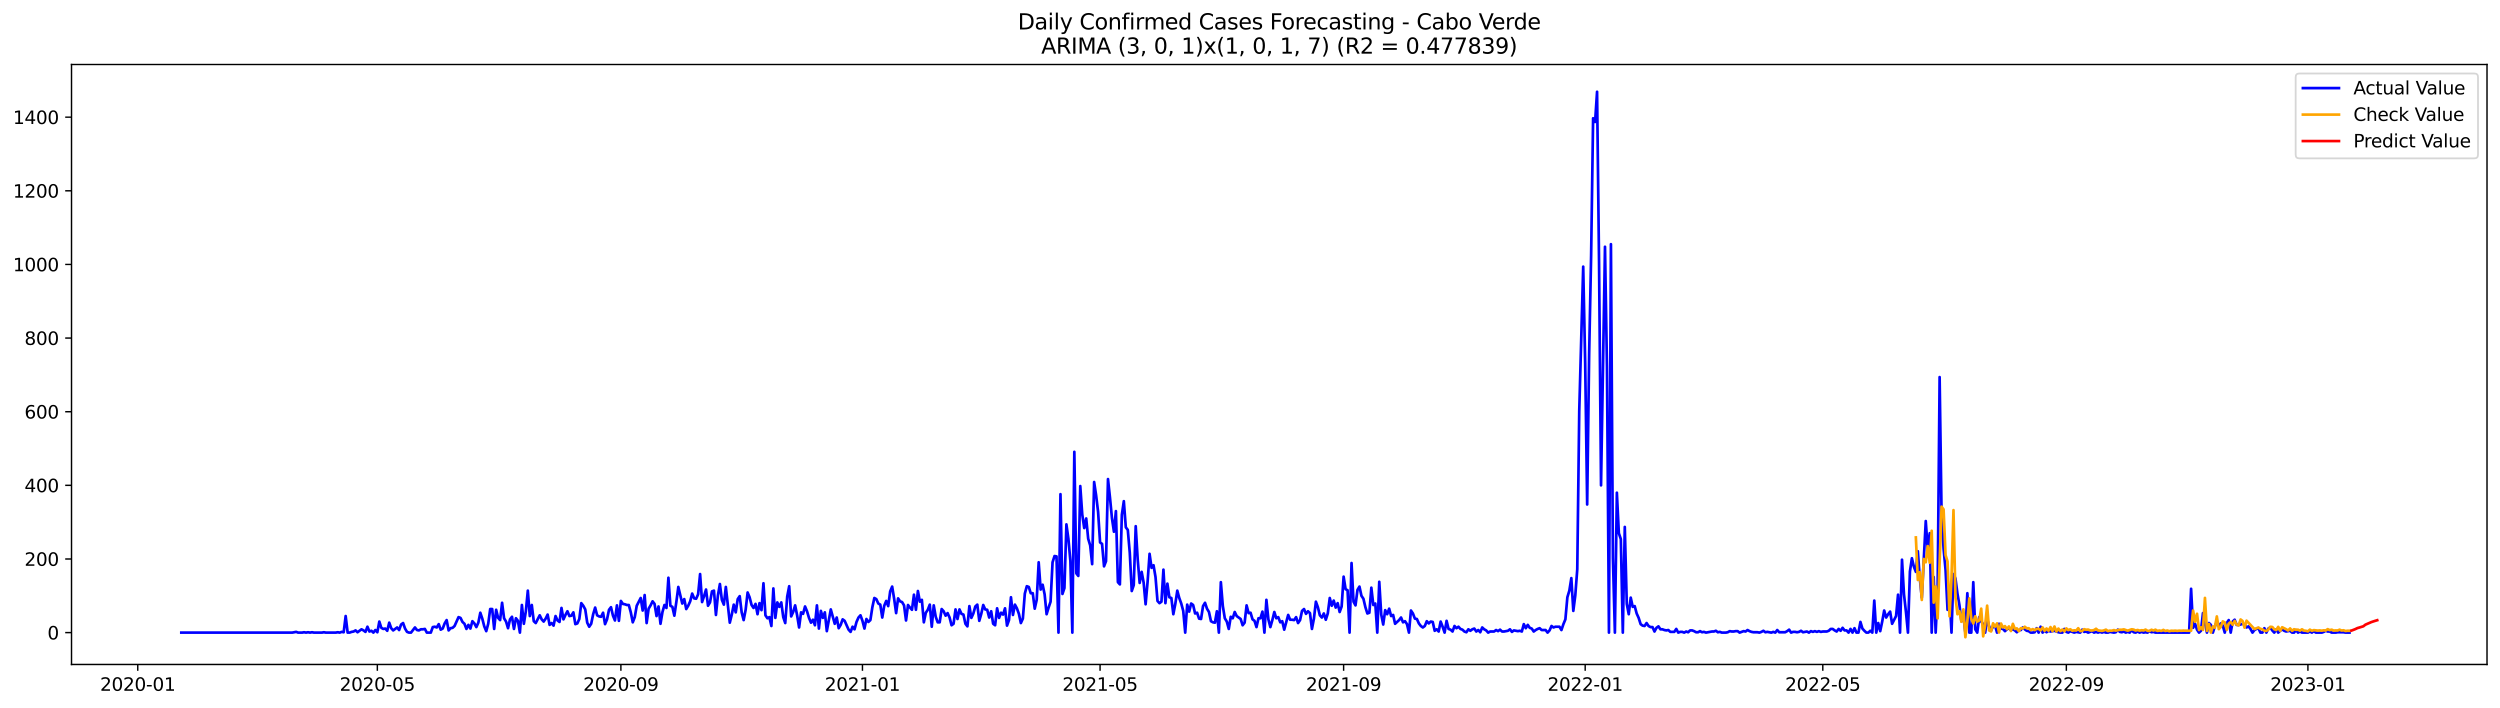 <?xml version="1.0" encoding="utf-8" standalone="no"?>
<!DOCTYPE svg PUBLIC "-//W3C//DTD SVG 1.1//EN"
  "http://www.w3.org/Graphics/SVG/1.1/DTD/svg11.dtd">
<svg xmlns:xlink="http://www.w3.org/1999/xlink" width="1386.05pt" height="392.274pt" viewBox="0 0 1386.05 392.274" xmlns="http://www.w3.org/2000/svg" version="1.1">
 <defs>
  <style type="text/css">*{stroke-linejoin: round; stroke-linecap: butt}</style>
 </defs>
 <g id="figure_1">
  <g id="patch_1">
   <path d="M 0 392.274 
L 1386.05 392.274 
L 1386.05 0 
L 0 0 
z
" style="fill: #ffffff"/>
  </g>
  <g id="axes_1">
   <g id="patch_2">
    <path d="M 39.65 368.396 
L 1378.85 368.396 
L 1378.85 35.755 
L 39.65 35.755 
z
" style="fill: #ffffff"/>
   </g>
   <g id="matplotlib.axis_1">
    <g id="xtick_1">
     <g id="line2d_1">
      <defs>
       <path id="m5d00a9d470" d="M 0 0 
L 0 3.5 
" style="stroke: #000000; stroke-width: 0.8"/>
      </defs>
      <g>
       <use xlink:href="#m5d00a9d470" x="76.371" y="368.396" style="stroke: #000000; stroke-width: 0.8"/>
      </g>
     </g>
     <g id="text_1">
      <!-- 2020-01 -->
      <g transform="translate(55.48 382.994)scale(0.1 -0.1)">
       <defs>
        <path id="DejaVuSans-32" d="M 1228 531 
L 3431 531 
L 3431 0 
L 469 0 
L 469 531 
Q 828 903 1448 1529 
Q 2069 2156 2228 2338 
Q 2531 2678 2651 2914 
Q 2772 3150 2772 3378 
Q 2772 3750 2511 3984 
Q 2250 4219 1831 4219 
Q 1534 4219 1204 4116 
Q 875 4013 500 3803 
L 500 4441 
Q 881 4594 1212 4672 
Q 1544 4750 1819 4750 
Q 2544 4750 2975 4387 
Q 3406 4025 3406 3419 
Q 3406 3131 3298 2873 
Q 3191 2616 2906 2266 
Q 2828 2175 2409 1742 
Q 1991 1309 1228 531 
z
" transform="scale(0.016)"/>
        <path id="DejaVuSans-30" d="M 2034 4250 
Q 1547 4250 1301 3770 
Q 1056 3291 1056 2328 
Q 1056 1369 1301 889 
Q 1547 409 2034 409 
Q 2525 409 2770 889 
Q 3016 1369 3016 2328 
Q 3016 3291 2770 3770 
Q 2525 4250 2034 4250 
z
M 2034 4750 
Q 2819 4750 3233 4129 
Q 3647 3509 3647 2328 
Q 3647 1150 3233 529 
Q 2819 -91 2034 -91 
Q 1250 -91 836 529 
Q 422 1150 422 2328 
Q 422 3509 836 4129 
Q 1250 4750 2034 4750 
z
" transform="scale(0.016)"/>
        <path id="DejaVuSans-2d" d="M 313 2009 
L 1997 2009 
L 1997 1497 
L 313 1497 
L 313 2009 
z
" transform="scale(0.016)"/>
        <path id="DejaVuSans-31" d="M 794 531 
L 1825 531 
L 1825 4091 
L 703 3866 
L 703 4441 
L 1819 4666 
L 2450 4666 
L 2450 531 
L 3481 531 
L 3481 0 
L 794 0 
L 794 531 
z
" transform="scale(0.016)"/>
       </defs>
       <use xlink:href="#DejaVuSans-32"/>
       <use xlink:href="#DejaVuSans-30" x="63.623"/>
       <use xlink:href="#DejaVuSans-32" x="127.246"/>
       <use xlink:href="#DejaVuSans-30" x="190.869"/>
       <use xlink:href="#DejaVuSans-2d" x="254.492"/>
       <use xlink:href="#DejaVuSans-30" x="290.576"/>
       <use xlink:href="#DejaVuSans-31" x="354.199"/>
      </g>
     </g>
    </g>
    <g id="xtick_2">
     <g id="line2d_2">
      <g>
       <use xlink:href="#m5d00a9d470" x="209.204" y="368.396" style="stroke: #000000; stroke-width: 0.8"/>
      </g>
     </g>
     <g id="text_2">
      <!-- 2020-05 -->
      <g transform="translate(188.313 382.994)scale(0.1 -0.1)">
       <defs>
        <path id="DejaVuSans-35" d="M 691 4666 
L 3169 4666 
L 3169 4134 
L 1269 4134 
L 1269 2991 
Q 1406 3038 1543 3061 
Q 1681 3084 1819 3084 
Q 2600 3084 3056 2656 
Q 3513 2228 3513 1497 
Q 3513 744 3044 326 
Q 2575 -91 1722 -91 
Q 1428 -91 1123 -41 
Q 819 9 494 109 
L 494 744 
Q 775 591 1075 516 
Q 1375 441 1709 441 
Q 2250 441 2565 725 
Q 2881 1009 2881 1497 
Q 2881 1984 2565 2268 
Q 2250 2553 1709 2553 
Q 1456 2553 1204 2497 
Q 953 2441 691 2322 
L 691 4666 
z
" transform="scale(0.016)"/>
       </defs>
       <use xlink:href="#DejaVuSans-32"/>
       <use xlink:href="#DejaVuSans-30" x="63.623"/>
       <use xlink:href="#DejaVuSans-32" x="127.246"/>
       <use xlink:href="#DejaVuSans-30" x="190.869"/>
       <use xlink:href="#DejaVuSans-2d" x="254.492"/>
       <use xlink:href="#DejaVuSans-30" x="290.576"/>
       <use xlink:href="#DejaVuSans-35" x="354.199"/>
      </g>
     </g>
    </g>
    <g id="xtick_3">
     <g id="line2d_3">
      <g>
       <use xlink:href="#m5d00a9d470" x="344.233" y="368.396" style="stroke: #000000; stroke-width: 0.8"/>
      </g>
     </g>
     <g id="text_3">
      <!-- 2020-09 -->
      <g transform="translate(323.342 382.994)scale(0.1 -0.1)">
       <defs>
        <path id="DejaVuSans-39" d="M 703 97 
L 703 672 
Q 941 559 1184 500 
Q 1428 441 1663 441 
Q 2288 441 2617 861 
Q 2947 1281 2994 2138 
Q 2813 1869 2534 1725 
Q 2256 1581 1919 1581 
Q 1219 1581 811 2004 
Q 403 2428 403 3163 
Q 403 3881 828 4315 
Q 1253 4750 1959 4750 
Q 2769 4750 3195 4129 
Q 3622 3509 3622 2328 
Q 3622 1225 3098 567 
Q 2575 -91 1691 -91 
Q 1453 -91 1209 -44 
Q 966 3 703 97 
z
M 1959 2075 
Q 2384 2075 2632 2365 
Q 2881 2656 2881 3163 
Q 2881 3666 2632 3958 
Q 2384 4250 1959 4250 
Q 1534 4250 1286 3958 
Q 1038 3666 1038 3163 
Q 1038 2656 1286 2365 
Q 1534 2075 1959 2075 
z
" transform="scale(0.016)"/>
       </defs>
       <use xlink:href="#DejaVuSans-32"/>
       <use xlink:href="#DejaVuSans-30" x="63.623"/>
       <use xlink:href="#DejaVuSans-32" x="127.246"/>
       <use xlink:href="#DejaVuSans-30" x="190.869"/>
       <use xlink:href="#DejaVuSans-2d" x="254.492"/>
       <use xlink:href="#DejaVuSans-30" x="290.576"/>
       <use xlink:href="#DejaVuSans-39" x="354.199"/>
      </g>
     </g>
    </g>
    <g id="xtick_4">
     <g id="line2d_4">
      <g>
       <use xlink:href="#m5d00a9d470" x="478.164" y="368.396" style="stroke: #000000; stroke-width: 0.8"/>
      </g>
     </g>
     <g id="text_4">
      <!-- 2021-01 -->
      <g transform="translate(457.273 382.994)scale(0.1 -0.1)">
       <use xlink:href="#DejaVuSans-32"/>
       <use xlink:href="#DejaVuSans-30" x="63.623"/>
       <use xlink:href="#DejaVuSans-32" x="127.246"/>
       <use xlink:href="#DejaVuSans-31" x="190.869"/>
       <use xlink:href="#DejaVuSans-2d" x="254.492"/>
       <use xlink:href="#DejaVuSans-30" x="290.576"/>
       <use xlink:href="#DejaVuSans-31" x="354.199"/>
      </g>
     </g>
    </g>
    <g id="xtick_5">
     <g id="line2d_5">
      <g>
       <use xlink:href="#m5d00a9d470" x="609.9" y="368.396" style="stroke: #000000; stroke-width: 0.8"/>
      </g>
     </g>
     <g id="text_5">
      <!-- 2021-05 -->
      <g transform="translate(589.008 382.994)scale(0.1 -0.1)">
       <use xlink:href="#DejaVuSans-32"/>
       <use xlink:href="#DejaVuSans-30" x="63.623"/>
       <use xlink:href="#DejaVuSans-32" x="127.246"/>
       <use xlink:href="#DejaVuSans-31" x="190.869"/>
       <use xlink:href="#DejaVuSans-2d" x="254.492"/>
       <use xlink:href="#DejaVuSans-30" x="290.576"/>
       <use xlink:href="#DejaVuSans-35" x="354.199"/>
      </g>
     </g>
    </g>
    <g id="xtick_6">
     <g id="line2d_6">
      <g>
       <use xlink:href="#m5d00a9d470" x="744.928" y="368.396" style="stroke: #000000; stroke-width: 0.8"/>
      </g>
     </g>
     <g id="text_6">
      <!-- 2021-09 -->
      <g transform="translate(724.037 382.994)scale(0.1 -0.1)">
       <use xlink:href="#DejaVuSans-32"/>
       <use xlink:href="#DejaVuSans-30" x="63.623"/>
       <use xlink:href="#DejaVuSans-32" x="127.246"/>
       <use xlink:href="#DejaVuSans-31" x="190.869"/>
       <use xlink:href="#DejaVuSans-2d" x="254.492"/>
       <use xlink:href="#DejaVuSans-30" x="290.576"/>
       <use xlink:href="#DejaVuSans-39" x="354.199"/>
      </g>
     </g>
    </g>
    <g id="xtick_7">
     <g id="line2d_7">
      <g>
       <use xlink:href="#m5d00a9d470" x="878.859" y="368.396" style="stroke: #000000; stroke-width: 0.8"/>
      </g>
     </g>
     <g id="text_7">
      <!-- 2022-01 -->
      <g transform="translate(857.968 382.994)scale(0.1 -0.1)">
       <use xlink:href="#DejaVuSans-32"/>
       <use xlink:href="#DejaVuSans-30" x="63.623"/>
       <use xlink:href="#DejaVuSans-32" x="127.246"/>
       <use xlink:href="#DejaVuSans-32" x="190.869"/>
       <use xlink:href="#DejaVuSans-2d" x="254.492"/>
       <use xlink:href="#DejaVuSans-30" x="290.576"/>
       <use xlink:href="#DejaVuSans-31" x="354.199"/>
      </g>
     </g>
    </g>
    <g id="xtick_8">
     <g id="line2d_8">
      <g>
       <use xlink:href="#m5d00a9d470" x="1010.595" y="368.396" style="stroke: #000000; stroke-width: 0.8"/>
      </g>
     </g>
     <g id="text_8">
      <!-- 2022-05 -->
      <g transform="translate(989.703 382.994)scale(0.1 -0.1)">
       <use xlink:href="#DejaVuSans-32"/>
       <use xlink:href="#DejaVuSans-30" x="63.623"/>
       <use xlink:href="#DejaVuSans-32" x="127.246"/>
       <use xlink:href="#DejaVuSans-32" x="190.869"/>
       <use xlink:href="#DejaVuSans-2d" x="254.492"/>
       <use xlink:href="#DejaVuSans-30" x="290.576"/>
       <use xlink:href="#DejaVuSans-35" x="354.199"/>
      </g>
     </g>
    </g>
    <g id="xtick_9">
     <g id="line2d_9">
      <g>
       <use xlink:href="#m5d00a9d470" x="1145.623" y="368.396" style="stroke: #000000; stroke-width: 0.8"/>
      </g>
     </g>
     <g id="text_9">
      <!-- 2022-09 -->
      <g transform="translate(1124.732 382.994)scale(0.1 -0.1)">
       <use xlink:href="#DejaVuSans-32"/>
       <use xlink:href="#DejaVuSans-30" x="63.623"/>
       <use xlink:href="#DejaVuSans-32" x="127.246"/>
       <use xlink:href="#DejaVuSans-32" x="190.869"/>
       <use xlink:href="#DejaVuSans-2d" x="254.492"/>
       <use xlink:href="#DejaVuSans-30" x="290.576"/>
       <use xlink:href="#DejaVuSans-39" x="354.199"/>
      </g>
     </g>
    </g>
    <g id="xtick_10">
     <g id="line2d_10">
      <g>
       <use xlink:href="#m5d00a9d470" x="1279.554" y="368.396" style="stroke: #000000; stroke-width: 0.8"/>
      </g>
     </g>
     <g id="text_10">
      <!-- 2023-01 -->
      <g transform="translate(1258.663 382.994)scale(0.1 -0.1)">
       <defs>
        <path id="DejaVuSans-33" d="M 2597 2516 
Q 3050 2419 3304 2112 
Q 3559 1806 3559 1356 
Q 3559 666 3084 287 
Q 2609 -91 1734 -91 
Q 1441 -91 1130 -33 
Q 819 25 488 141 
L 488 750 
Q 750 597 1062 519 
Q 1375 441 1716 441 
Q 2309 441 2620 675 
Q 2931 909 2931 1356 
Q 2931 1769 2642 2001 
Q 2353 2234 1838 2234 
L 1294 2234 
L 1294 2753 
L 1863 2753 
Q 2328 2753 2575 2939 
Q 2822 3125 2822 3475 
Q 2822 3834 2567 4026 
Q 2313 4219 1838 4219 
Q 1578 4219 1281 4162 
Q 984 4106 628 3988 
L 628 4550 
Q 988 4650 1302 4700 
Q 1616 4750 1894 4750 
Q 2613 4750 3031 4423 
Q 3450 4097 3450 3541 
Q 3450 3153 3228 2886 
Q 3006 2619 2597 2516 
z
" transform="scale(0.016)"/>
       </defs>
       <use xlink:href="#DejaVuSans-32"/>
       <use xlink:href="#DejaVuSans-30" x="63.623"/>
       <use xlink:href="#DejaVuSans-32" x="127.246"/>
       <use xlink:href="#DejaVuSans-33" x="190.869"/>
       <use xlink:href="#DejaVuSans-2d" x="254.492"/>
       <use xlink:href="#DejaVuSans-30" x="290.576"/>
       <use xlink:href="#DejaVuSans-31" x="354.199"/>
      </g>
     </g>
    </g>
   </g>
   <g id="matplotlib.axis_2">
    <g id="ytick_1">
     <g id="line2d_11">
      <defs>
       <path id="mb56a3eef57" d="M 0 0 
L -3.5 0 
" style="stroke: #000000; stroke-width: 0.8"/>
      </defs>
      <g>
       <use xlink:href="#mb56a3eef57" x="39.65" y="350.734" style="stroke: #000000; stroke-width: 0.8"/>
      </g>
     </g>
     <g id="text_11">
      <!-- 0 -->
      <g transform="translate(26.288 354.534)scale(0.1 -0.1)">
       <use xlink:href="#DejaVuSans-30"/>
      </g>
     </g>
    </g>
    <g id="ytick_2">
     <g id="line2d_12">
      <g>
       <use xlink:href="#mb56a3eef57" x="39.65" y="309.909" style="stroke: #000000; stroke-width: 0.8"/>
      </g>
     </g>
     <g id="text_12">
      <!-- 200 -->
      <g transform="translate(13.562 313.709)scale(0.1 -0.1)">
       <use xlink:href="#DejaVuSans-32"/>
       <use xlink:href="#DejaVuSans-30" x="63.623"/>
       <use xlink:href="#DejaVuSans-30" x="127.246"/>
      </g>
     </g>
    </g>
    <g id="ytick_3">
     <g id="line2d_13">
      <g>
       <use xlink:href="#mb56a3eef57" x="39.65" y="269.085" style="stroke: #000000; stroke-width: 0.8"/>
      </g>
     </g>
     <g id="text_13">
      <!-- 400 -->
      <g transform="translate(13.562 272.884)scale(0.1 -0.1)">
       <defs>
        <path id="DejaVuSans-34" d="M 2419 4116 
L 825 1625 
L 2419 1625 
L 2419 4116 
z
M 2253 4666 
L 3047 4666 
L 3047 1625 
L 3713 1625 
L 3713 1100 
L 3047 1100 
L 3047 0 
L 2419 0 
L 2419 1100 
L 313 1100 
L 313 1709 
L 2253 4666 
z
" transform="scale(0.016)"/>
       </defs>
       <use xlink:href="#DejaVuSans-34"/>
       <use xlink:href="#DejaVuSans-30" x="63.623"/>
       <use xlink:href="#DejaVuSans-30" x="127.246"/>
      </g>
     </g>
    </g>
    <g id="ytick_4">
     <g id="line2d_14">
      <g>
       <use xlink:href="#mb56a3eef57" x="39.65" y="228.26" style="stroke: #000000; stroke-width: 0.8"/>
      </g>
     </g>
     <g id="text_14">
      <!-- 600 -->
      <g transform="translate(13.562 232.059)scale(0.1 -0.1)">
       <defs>
        <path id="DejaVuSans-36" d="M 2113 2584 
Q 1688 2584 1439 2293 
Q 1191 2003 1191 1497 
Q 1191 994 1439 701 
Q 1688 409 2113 409 
Q 2538 409 2786 701 
Q 3034 994 3034 1497 
Q 3034 2003 2786 2293 
Q 2538 2584 2113 2584 
z
M 3366 4563 
L 3366 3988 
Q 3128 4100 2886 4159 
Q 2644 4219 2406 4219 
Q 1781 4219 1451 3797 
Q 1122 3375 1075 2522 
Q 1259 2794 1537 2939 
Q 1816 3084 2150 3084 
Q 2853 3084 3261 2657 
Q 3669 2231 3669 1497 
Q 3669 778 3244 343 
Q 2819 -91 2113 -91 
Q 1303 -91 875 529 
Q 447 1150 447 2328 
Q 447 3434 972 4092 
Q 1497 4750 2381 4750 
Q 2619 4750 2861 4703 
Q 3103 4656 3366 4563 
z
" transform="scale(0.016)"/>
       </defs>
       <use xlink:href="#DejaVuSans-36"/>
       <use xlink:href="#DejaVuSans-30" x="63.623"/>
       <use xlink:href="#DejaVuSans-30" x="127.246"/>
      </g>
     </g>
    </g>
    <g id="ytick_5">
     <g id="line2d_15">
      <g>
       <use xlink:href="#mb56a3eef57" x="39.65" y="187.435" style="stroke: #000000; stroke-width: 0.8"/>
      </g>
     </g>
     <g id="text_15">
      <!-- 800 -->
      <g transform="translate(13.562 191.234)scale(0.1 -0.1)">
       <defs>
        <path id="DejaVuSans-38" d="M 2034 2216 
Q 1584 2216 1326 1975 
Q 1069 1734 1069 1313 
Q 1069 891 1326 650 
Q 1584 409 2034 409 
Q 2484 409 2743 651 
Q 3003 894 3003 1313 
Q 3003 1734 2745 1975 
Q 2488 2216 2034 2216 
z
M 1403 2484 
Q 997 2584 770 2862 
Q 544 3141 544 3541 
Q 544 4100 942 4425 
Q 1341 4750 2034 4750 
Q 2731 4750 3128 4425 
Q 3525 4100 3525 3541 
Q 3525 3141 3298 2862 
Q 3072 2584 2669 2484 
Q 3125 2378 3379 2068 
Q 3634 1759 3634 1313 
Q 3634 634 3220 271 
Q 2806 -91 2034 -91 
Q 1263 -91 848 271 
Q 434 634 434 1313 
Q 434 1759 690 2068 
Q 947 2378 1403 2484 
z
M 1172 3481 
Q 1172 3119 1398 2916 
Q 1625 2713 2034 2713 
Q 2441 2713 2670 2916 
Q 2900 3119 2900 3481 
Q 2900 3844 2670 4047 
Q 2441 4250 2034 4250 
Q 1625 4250 1398 4047 
Q 1172 3844 1172 3481 
z
" transform="scale(0.016)"/>
       </defs>
       <use xlink:href="#DejaVuSans-38"/>
       <use xlink:href="#DejaVuSans-30" x="63.623"/>
       <use xlink:href="#DejaVuSans-30" x="127.246"/>
      </g>
     </g>
    </g>
    <g id="ytick_6">
     <g id="line2d_16">
      <g>
       <use xlink:href="#mb56a3eef57" x="39.65" y="146.61" style="stroke: #000000; stroke-width: 0.8"/>
      </g>
     </g>
     <g id="text_16">
      <!-- 1000 -->
      <g transform="translate(7.2 150.409)scale(0.1 -0.1)">
       <use xlink:href="#DejaVuSans-31"/>
       <use xlink:href="#DejaVuSans-30" x="63.623"/>
       <use xlink:href="#DejaVuSans-30" x="127.246"/>
       <use xlink:href="#DejaVuSans-30" x="190.869"/>
      </g>
     </g>
    </g>
    <g id="ytick_7">
     <g id="line2d_17">
      <g>
       <use xlink:href="#mb56a3eef57" x="39.65" y="105.785" style="stroke: #000000; stroke-width: 0.8"/>
      </g>
     </g>
     <g id="text_17">
      <!-- 1200 -->
      <g transform="translate(7.2 109.584)scale(0.1 -0.1)">
       <use xlink:href="#DejaVuSans-31"/>
       <use xlink:href="#DejaVuSans-32" x="63.623"/>
       <use xlink:href="#DejaVuSans-30" x="127.246"/>
       <use xlink:href="#DejaVuSans-30" x="190.869"/>
      </g>
     </g>
    </g>
    <g id="ytick_8">
     <g id="line2d_18">
      <g>
       <use xlink:href="#mb56a3eef57" x="39.65" y="64.96" style="stroke: #000000; stroke-width: 0.8"/>
      </g>
     </g>
     <g id="text_18">
      <!-- 1400 -->
      <g transform="translate(7.2 68.759)scale(0.1 -0.1)">
       <use xlink:href="#DejaVuSans-31"/>
       <use xlink:href="#DejaVuSans-34" x="63.623"/>
       <use xlink:href="#DejaVuSans-30" x="127.246"/>
       <use xlink:href="#DejaVuSans-30" x="190.869"/>
      </g>
     </g>
    </g>
   </g>
   <g id="line2d_19">
    <path d="M 100.523 350.734 
L 161.999 350.734 
L 164.195 350.326 
L 165.293 350.734 
L 167.488 350.734 
L 168.586 350.53 
L 169.684 350.734 
L 170.782 350.53 
L 171.879 350.734 
L 172.977 350.53 
L 174.075 350.734 
L 178.466 350.734 
L 179.564 350.53 
L 180.662 350.734 
L 186.151 350.734 
L 187.249 350.53 
L 188.346 350.734 
L 189.444 350.326 
L 190.542 350.53 
L 191.64 341.549 
L 192.737 350.734 
L 193.835 350.734 
L 194.933 350.326 
L 196.031 350.122 
L 197.129 349.51 
L 198.226 350.53 
L 200.422 348.897 
L 201.52 349.51 
L 202.618 350.326 
L 203.715 347.468 
L 204.813 350.122 
L 205.911 349.714 
L 207.009 350.734 
L 208.107 349.305 
L 209.204 350.53 
L 210.302 344.611 
L 211.4 348.081 
L 212.498 348.693 
L 213.596 348.489 
L 214.693 349.714 
L 215.791 345.223 
L 216.889 348.285 
L 217.987 349.51 
L 220.182 347.877 
L 221.28 349.305 
L 222.378 346.244 
L 223.476 345.427 
L 224.574 348.489 
L 225.671 350.326 
L 226.769 350.734 
L 227.867 350.734 
L 230.063 347.877 
L 231.16 349.305 
L 232.258 349.51 
L 233.356 348.897 
L 234.454 348.897 
L 235.552 348.693 
L 236.649 350.734 
L 238.845 350.734 
L 239.943 347.672 
L 241.04 347.468 
L 242.138 347.877 
L 243.236 346.039 
L 244.334 349.101 
L 245.432 348.489 
L 246.529 345.631 
L 247.627 343.794 
L 248.725 349.51 
L 249.823 348.285 
L 250.921 348.081 
L 252.018 347.06 
L 254.214 342.161 
L 255.312 342.569 
L 256.41 344.815 
L 257.507 345.835 
L 258.605 348.693 
L 259.703 346.448 
L 260.801 348.489 
L 261.899 344.406 
L 262.996 345.631 
L 264.094 347.672 
L 265.192 345.223 
L 266.29 339.712 
L 267.388 342.978 
L 268.485 347.264 
L 269.583 349.918 
L 270.681 345.835 
L 271.779 337.67 
L 272.877 337.67 
L 273.974 348.693 
L 275.072 338.079 
L 276.17 342.569 
L 277.268 343.794 
L 278.366 334.2 
L 279.463 342.773 
L 280.561 344.611 
L 281.659 348.285 
L 282.757 343.386 
L 283.854 341.957 
L 284.952 348.693 
L 286.05 342.773 
L 287.148 344.202 
L 288.246 350.734 
L 289.343 335.425 
L 290.441 345.835 
L 291.539 338.895 
L 292.637 327.464 
L 293.735 341.549 
L 294.832 335.425 
L 295.93 344.406 
L 297.028 345.427 
L 299.224 341.14 
L 300.321 343.386 
L 301.419 344.611 
L 302.517 342.978 
L 303.615 340.732 
L 304.713 346.448 
L 305.81 345.427 
L 306.908 346.856 
L 308.006 341.549 
L 309.104 343.998 
L 310.202 344.815 
L 311.299 337.058 
L 312.397 343.386 
L 313.495 340.936 
L 314.593 338.895 
L 315.691 341.549 
L 316.788 341.345 
L 317.886 339.507 
L 318.984 346.039 
L 320.082 345.631 
L 321.18 343.182 
L 322.277 334.404 
L 323.375 335.833 
L 324.473 337.874 
L 325.571 345.223 
L 326.668 347.468 
L 327.766 345.835 
L 328.864 340.528 
L 329.962 336.854 
L 331.06 341.14 
L 332.157 341.753 
L 333.255 341.957 
L 334.353 339.712 
L 335.451 346.039 
L 336.549 343.386 
L 337.646 338.079 
L 338.744 336.65 
L 339.842 341.345 
L 340.94 343.998 
L 342.038 335.629 
L 343.135 344.202 
L 344.233 333.18 
L 345.331 334.813 
L 346.429 335.017 
L 347.527 335.425 
L 348.624 335.425 
L 349.722 339.507 
L 350.82 345.019 
L 351.918 342.161 
L 353.016 335.833 
L 355.211 331.547 
L 356.309 338.487 
L 357.407 329.914 
L 358.505 345.427 
L 359.602 337.466 
L 360.7 335.629 
L 361.798 333.384 
L 362.896 334.813 
L 363.994 341.549 
L 365.091 336.241 
L 366.189 345.835 
L 367.287 339.303 
L 368.385 335.425 
L 369.482 337.058 
L 370.58 320.32 
L 371.678 335.833 
L 372.776 336.446 
L 373.874 341.345 
L 374.971 333.792 
L 376.069 325.423 
L 378.265 334.609 
L 379.363 332.159 
L 380.46 337.67 
L 381.558 335.833 
L 382.656 333.384 
L 383.754 329.097 
L 384.852 331.751 
L 385.949 331.955 
L 387.047 329.505 
L 388.145 318.279 
L 389.243 333.792 
L 390.341 330.526 
L 391.438 326.852 
L 392.536 335.833 
L 393.634 333.996 
L 394.732 327.872 
L 395.83 327.464 
L 396.927 340.936 
L 398.025 330.118 
L 399.123 323.79 
L 400.221 332.567 
L 401.319 335.221 
L 402.416 325.423 
L 404.612 345.223 
L 405.71 340.732 
L 406.808 335.221 
L 407.905 339.507 
L 409.003 332.159 
L 410.101 330.526 
L 411.199 339.507 
L 412.296 343.794 
L 413.394 338.079 
L 414.492 328.485 
L 415.59 331.138 
L 416.688 335.425 
L 417.785 337.058 
L 418.883 334.813 
L 419.981 340.528 
L 421.079 334.404 
L 422.177 338.283 
L 423.274 323.382 
L 424.372 341.14 
L 425.47 342.773 
L 426.568 342.161 
L 427.666 347.06 
L 428.763 326.239 
L 429.861 342.569 
L 430.959 333.996 
L 432.057 336.446 
L 433.155 333.996 
L 434.252 342.161 
L 435.35 345.427 
L 436.448 330.73 
L 437.546 325.015 
L 438.644 341.753 
L 439.741 339.303 
L 440.839 335.629 
L 441.937 341.14 
L 443.035 347.877 
L 444.133 339.507 
L 445.23 340.324 
L 446.328 336.241 
L 447.426 338.895 
L 448.524 342.569 
L 449.622 345.223 
L 450.719 343.59 
L 451.817 346.652 
L 452.915 335.629 
L 454.013 348.489 
L 455.11 338.691 
L 456.208 342.569 
L 457.306 339.507 
L 458.404 349.918 
L 460.599 337.874 
L 462.795 345.835 
L 463.893 342.365 
L 464.991 348.285 
L 466.088 346.448 
L 467.186 343.386 
L 468.284 344.202 
L 470.48 349.101 
L 471.577 350.326 
L 472.675 347.468 
L 473.773 348.897 
L 474.871 344.815 
L 475.969 342.365 
L 477.066 341.14 
L 478.164 344.202 
L 479.262 348.489 
L 480.36 343.182 
L 481.458 344.815 
L 482.555 343.794 
L 483.653 336.65 
L 484.751 331.547 
L 485.849 332.159 
L 486.947 334.609 
L 488.044 335.221 
L 489.142 342.365 
L 490.24 335.833 
L 491.338 333.18 
L 492.436 336.037 
L 493.533 327.872 
L 494.631 325.219 
L 495.729 331.955 
L 496.827 339.916 
L 497.924 331.751 
L 499.022 333.384 
L 500.12 333.792 
L 501.218 335.629 
L 502.316 343.998 
L 503.413 335.425 
L 504.511 336.854 
L 505.609 338.079 
L 506.707 329.71 
L 507.805 338.079 
L 508.902 327.668 
L 510 333.588 
L 511.098 332.567 
L 512.196 345.019 
L 513.294 339.712 
L 514.391 338.079 
L 515.489 335.221 
L 516.587 347.468 
L 517.685 335.629 
L 518.783 341.957 
L 519.88 345.019 
L 520.978 345.019 
L 522.076 337.67 
L 523.174 338.895 
L 524.272 341.345 
L 525.369 339.916 
L 526.467 342.365 
L 527.565 346.652 
L 528.663 345.835 
L 529.761 337.874 
L 530.858 343.182 
L 531.956 337.874 
L 533.054 340.324 
L 534.152 340.732 
L 535.25 345.835 
L 536.347 347.264 
L 537.445 336.037 
L 538.543 342.569 
L 539.641 340.12 
L 540.738 336.241 
L 541.836 335.221 
L 542.934 344.202 
L 544.032 340.324 
L 545.13 335.425 
L 546.227 337.874 
L 547.325 338.079 
L 548.423 342.365 
L 549.521 338.895 
L 550.619 345.835 
L 551.716 346.652 
L 552.814 337.262 
L 553.912 342.569 
L 555.01 339.712 
L 556.108 340.732 
L 557.205 337.262 
L 558.303 346.856 
L 559.401 343.794 
L 560.499 331.138 
L 561.597 340.936 
L 562.694 335.221 
L 563.792 337.262 
L 564.89 340.324 
L 565.988 345.427 
L 567.086 342.978 
L 568.183 329.097 
L 569.281 325.015 
L 570.379 325.423 
L 571.477 328.893 
L 572.575 328.893 
L 573.672 337.466 
L 574.77 332.567 
L 575.868 311.747 
L 576.966 326.852 
L 578.064 324.198 
L 579.161 329.505 
L 580.259 340.528 
L 581.357 336.854 
L 582.455 333.588 
L 583.552 311.747 
L 584.65 308.276 
L 585.748 308.481 
L 586.846 350.734 
L 587.944 273.984 
L 589.041 329.301 
L 590.139 326.035 
L 591.237 290.722 
L 592.335 298.683 
L 593.433 310.93 
L 594.53 350.734 
L 595.628 250.509 
L 596.726 317.87 
L 597.824 319.299 
L 598.922 269.493 
L 600.019 285.21 
L 601.117 292.763 
L 602.215 287.456 
L 603.313 298.683 
L 604.411 302.357 
L 605.508 312.767 
L 606.606 267.247 
L 607.704 274.596 
L 608.802 283.782 
L 609.9 300.724 
L 610.997 301.54 
L 612.095 313.992 
L 613.193 311.134 
L 614.291 265.614 
L 615.389 275.821 
L 616.486 287.252 
L 617.584 294.804 
L 618.682 283.373 
L 619.78 322.769 
L 620.878 323.994 
L 621.975 285.415 
L 623.073 277.862 
L 624.171 292.355 
L 625.269 293.784 
L 626.366 306.439 
L 627.464 327.668 
L 628.562 324.402 
L 629.66 291.742 
L 630.758 310.114 
L 631.855 323.178 
L 632.953 317.054 
L 634.051 322.973 
L 635.149 335.017 
L 636.247 322.565 
L 637.344 307.052 
L 638.442 314.808 
L 639.54 313.38 
L 640.638 319.912 
L 641.736 333.18 
L 642.833 334.404 
L 643.931 333.588 
L 645.029 315.829 
L 646.127 334.404 
L 647.225 323.586 
L 648.322 331.138 
L 649.42 331.547 
L 650.518 340.528 
L 651.616 334.813 
L 652.714 327.464 
L 653.811 331.547 
L 654.909 334.609 
L 656.007 338.691 
L 657.105 350.734 
L 658.203 335.221 
L 659.3 339.099 
L 660.398 334.609 
L 661.496 335.425 
L 662.594 340.12 
L 663.692 339.712 
L 664.789 342.978 
L 665.887 343.182 
L 666.985 336.037 
L 668.083 334.2 
L 669.18 337.466 
L 670.278 339.303 
L 671.376 344.406 
L 672.474 345.019 
L 673.572 345.223 
L 674.669 338.895 
L 675.767 350.734 
L 676.865 322.769 
L 677.963 336.037 
L 679.061 342.773 
L 680.158 344.611 
L 681.256 348.693 
L 682.354 341.957 
L 683.452 342.773 
L 684.55 339.303 
L 685.647 341.549 
L 687.843 343.182 
L 688.941 346.652 
L 690.039 345.223 
L 691.136 335.629 
L 692.234 339.916 
L 693.332 339.712 
L 694.43 343.386 
L 695.528 344.202 
L 696.625 347.672 
L 697.723 342.773 
L 698.821 342.773 
L 699.919 339.099 
L 701.017 350.734 
L 702.114 332.567 
L 703.212 343.386 
L 704.31 347.672 
L 705.408 343.794 
L 706.506 339.303 
L 707.603 342.773 
L 708.701 342.161 
L 709.799 345.019 
L 710.897 344.406 
L 711.994 349.101 
L 714.19 340.936 
L 715.288 343.59 
L 716.386 343.59 
L 717.483 343.794 
L 718.581 342.161 
L 719.679 345.427 
L 720.777 343.794 
L 721.875 338.691 
L 722.972 337.67 
L 724.07 340.324 
L 725.168 338.895 
L 726.266 339.916 
L 727.364 348.693 
L 728.461 342.978 
L 729.559 333.588 
L 730.657 336.65 
L 731.755 341.14 
L 732.853 342.365 
L 733.95 340.12 
L 735.048 343.59 
L 736.146 340.12 
L 737.244 331.547 
L 738.342 335.833 
L 739.439 332.976 
L 740.537 336.854 
L 741.635 334.404 
L 742.733 339.303 
L 743.831 336.241 
L 744.928 319.707 
L 746.026 326.648 
L 747.124 327.26 
L 748.222 350.734 
L 749.32 312.155 
L 750.417 333.588 
L 751.515 335.629 
L 752.613 327.056 
L 753.711 325.219 
L 754.808 330.322 
L 755.906 331.955 
L 757.004 336.65 
L 758.102 340.12 
L 759.2 339.712 
L 760.297 325.831 
L 761.395 335.425 
L 762.493 334.609 
L 763.591 350.734 
L 764.689 322.565 
L 765.786 340.732 
L 766.884 346.244 
L 767.982 338.283 
L 769.08 340.528 
L 770.178 337.466 
L 771.275 341.549 
L 772.373 340.936 
L 773.471 345.835 
L 775.667 343.794 
L 776.764 342.365 
L 777.862 345.019 
L 778.96 344.406 
L 780.058 346.039 
L 781.156 350.734 
L 782.253 338.487 
L 783.351 340.12 
L 784.449 342.978 
L 785.547 343.182 
L 786.645 345.631 
L 787.742 347.06 
L 788.84 347.877 
L 789.938 347.06 
L 791.036 344.406 
L 792.134 345.631 
L 793.231 344.611 
L 794.329 344.815 
L 795.427 349.714 
L 796.525 348.897 
L 797.622 350.122 
L 798.72 344.611 
L 799.818 347.468 
L 800.916 350.734 
L 802.014 344.202 
L 803.111 348.693 
L 804.209 349.101 
L 805.307 350.122 
L 806.405 347.06 
L 807.503 348.285 
L 808.6 347.468 
L 809.698 348.693 
L 810.796 349.101 
L 811.894 350.122 
L 812.992 350.53 
L 814.089 348.897 
L 815.187 349.714 
L 816.285 348.897 
L 817.383 348.489 
L 818.481 350.122 
L 819.578 349.305 
L 820.676 350.53 
L 821.774 347.877 
L 822.872 348.897 
L 823.97 349.51 
L 825.067 350.734 
L 826.165 350.122 
L 828.361 350.122 
L 829.459 349.305 
L 830.556 349.918 
L 831.654 349.101 
L 832.752 350.122 
L 833.85 350.122 
L 836.045 349.714 
L 837.143 348.897 
L 838.241 350.326 
L 839.339 349.51 
L 841.534 349.918 
L 842.632 349.714 
L 843.73 350.122 
L 844.828 346.039 
L 845.925 348.285 
L 847.023 346.448 
L 848.121 348.081 
L 849.219 348.489 
L 850.317 350.122 
L 851.414 349.305 
L 852.512 348.693 
L 853.61 348.285 
L 854.708 349.305 
L 856.903 349.305 
L 858.001 350.734 
L 859.099 349.51 
L 860.197 347.06 
L 861.295 347.877 
L 862.392 347.468 
L 864.588 347.468 
L 865.686 349.305 
L 866.784 346.039 
L 867.881 343.386 
L 868.979 331.138 
L 870.077 327.464 
L 871.175 320.524 
L 872.273 338.691 
L 873.37 330.118 
L 874.468 315.625 
L 875.566 227.851 
L 877.762 147.835 
L 878.859 201.519 
L 879.957 279.699 
L 881.055 196.416 
L 882.153 141.507 
L 883.25 65.572 
L 884.348 67.614 
L 885.446 50.876 
L 886.544 145.589 
L 887.642 269.085 
L 889.837 136.812 
L 890.935 203.356 
L 892.033 350.734 
L 893.131 135.383 
L 894.228 309.297 
L 895.326 350.734 
L 896.424 273.167 
L 897.522 295.621 
L 898.62 298.887 
L 899.717 350.734 
L 900.815 292.151 
L 901.913 334.813 
L 903.011 340.528 
L 904.109 331.343 
L 905.206 336.446 
L 906.304 336.037 
L 907.402 340.12 
L 908.5 342.569 
L 909.598 346.039 
L 910.695 346.856 
L 911.793 347.06 
L 912.891 345.427 
L 913.989 347.06 
L 915.087 347.672 
L 916.184 347.672 
L 917.282 350.122 
L 918.38 348.081 
L 919.478 347.264 
L 920.576 348.897 
L 921.673 348.897 
L 922.771 349.305 
L 923.869 349.51 
L 924.967 349.305 
L 926.064 350.326 
L 928.26 350.326 
L 929.358 348.693 
L 930.456 350.734 
L 931.553 350.326 
L 932.651 350.326 
L 933.749 350.734 
L 934.847 350.122 
L 935.945 350.53 
L 937.042 349.51 
L 938.14 349.51 
L 939.238 349.918 
L 940.336 350.53 
L 941.434 350.53 
L 942.531 349.918 
L 943.629 350.53 
L 944.727 350.326 
L 945.825 350.734 
L 949.118 350.122 
L 950.216 350.122 
L 951.314 349.714 
L 952.412 350.53 
L 953.509 350.326 
L 954.607 350.734 
L 956.803 350.734 
L 957.901 350.53 
L 958.998 349.918 
L 960.096 350.122 
L 961.194 350.122 
L 962.292 349.918 
L 963.39 349.918 
L 964.487 350.734 
L 966.683 349.918 
L 967.781 350.122 
L 968.878 349.305 
L 969.976 349.918 
L 971.074 350.326 
L 972.172 350.53 
L 974.367 350.53 
L 975.465 350.734 
L 976.563 350.326 
L 977.661 349.714 
L 978.759 350.53 
L 979.856 350.326 
L 982.052 350.734 
L 983.15 350.326 
L 984.248 350.734 
L 985.345 349.305 
L 986.443 350.53 
L 989.737 350.53 
L 990.834 349.918 
L 991.932 349.101 
L 993.03 350.734 
L 994.128 350.326 
L 995.226 350.326 
L 996.323 350.53 
L 997.421 350.326 
L 998.519 349.714 
L 999.617 350.53 
L 1001.812 350.122 
L 1002.91 350.734 
L 1004.008 349.918 
L 1005.106 350.326 
L 1006.204 349.918 
L 1007.301 350.326 
L 1008.399 349.918 
L 1009.497 350.326 
L 1010.595 350.122 
L 1012.79 350.122 
L 1013.888 349.714 
L 1014.986 348.693 
L 1016.084 348.693 
L 1017.181 349.51 
L 1018.279 350.122 
L 1019.377 348.693 
L 1020.475 349.714 
L 1021.573 348.081 
L 1022.67 349.51 
L 1023.768 349.51 
L 1024.866 350.734 
L 1025.964 348.693 
L 1027.062 350.734 
L 1028.159 348.285 
L 1029.257 350.734 
L 1030.355 350.734 
L 1031.453 344.815 
L 1032.551 348.489 
L 1033.648 349.714 
L 1034.746 350.734 
L 1035.844 350.734 
L 1036.942 349.714 
L 1038.04 350.734 
L 1039.137 332.976 
L 1040.235 350.734 
L 1041.333 345.427 
L 1042.431 349.918 
L 1043.529 344.611 
L 1044.626 338.487 
L 1045.724 342.365 
L 1046.822 340.528 
L 1047.92 339.099 
L 1049.018 345.835 
L 1051.213 341.549 
L 1052.311 329.71 
L 1053.409 350.734 
L 1054.506 310.318 
L 1055.604 329.505 
L 1056.702 339.303 
L 1057.8 350.734 
L 1058.898 316.85 
L 1059.995 309.501 
L 1061.093 314.196 
L 1062.191 317.054 
L 1063.289 305.623 
L 1064.387 320.728 
L 1065.484 331.343 
L 1067.68 288.885 
L 1068.778 304.806 
L 1069.876 295.621 
L 1070.973 350.734 
L 1072.071 319.912 
L 1073.169 350.734 
L 1074.267 326.852 
L 1075.365 209.072 
L 1076.462 286.435 
L 1077.56 304.194 
L 1078.658 316.033 
L 1079.756 338.079 
L 1080.854 329.71 
L 1081.951 350.734 
L 1083.049 318.279 
L 1084.147 320.728 
L 1085.245 329.097 
L 1086.343 335.425 
L 1087.44 344.406 
L 1088.538 341.345 
L 1089.636 350.734 
L 1090.734 328.893 
L 1091.832 350.734 
L 1092.929 350.734 
L 1094.027 322.769 
L 1095.125 348.897 
L 1096.223 350.734 
L 1097.32 342.161 
L 1098.418 344.611 
L 1099.516 346.039 
L 1100.614 350.734 
L 1101.712 342.978 
L 1102.809 347.264 
L 1103.907 349.51 
L 1105.005 347.264 
L 1106.103 346.856 
L 1107.201 350.734 
L 1108.298 345.835 
L 1109.396 348.489 
L 1110.494 348.693 
L 1111.592 349.918 
L 1112.69 348.897 
L 1113.787 348.285 
L 1114.885 349.305 
L 1115.983 348.897 
L 1117.081 349.51 
L 1118.179 350.53 
L 1119.276 349.305 
L 1120.374 349.305 
L 1121.472 347.877 
L 1122.57 348.897 
L 1123.668 349.714 
L 1124.765 349.918 
L 1125.863 350.734 
L 1126.961 350.734 
L 1128.059 350.53 
L 1129.157 348.285 
L 1130.254 350.734 
L 1131.352 347.468 
L 1132.45 350.734 
L 1133.548 349.51 
L 1134.646 350.53 
L 1135.743 349.714 
L 1136.841 350.122 
L 1139.037 349.714 
L 1141.232 350.53 
L 1142.33 350.734 
L 1143.428 350.734 
L 1144.526 348.693 
L 1145.623 350.326 
L 1146.721 350.734 
L 1147.819 349.918 
L 1150.015 350.734 
L 1151.112 350.326 
L 1153.308 350.734 
L 1154.406 349.101 
L 1155.504 350.326 
L 1156.601 350.122 
L 1157.699 350.734 
L 1159.895 349.918 
L 1160.993 350.734 
L 1162.09 350.326 
L 1163.188 350.734 
L 1164.286 350.326 
L 1165.384 350.734 
L 1166.482 350.326 
L 1167.579 350.734 
L 1168.677 350.734 
L 1169.775 350.326 
L 1171.971 350.734 
L 1173.068 350.53 
L 1174.166 349.101 
L 1175.264 350.326 
L 1176.362 350.53 
L 1177.46 350.122 
L 1178.557 350.734 
L 1179.655 350.326 
L 1180.753 350.734 
L 1181.851 349.305 
L 1182.948 350.53 
L 1184.046 350.734 
L 1185.144 350.122 
L 1186.242 350.734 
L 1187.34 350.326 
L 1188.437 350.734 
L 1189.535 350.53 
L 1190.633 350.734 
L 1191.731 349.918 
L 1192.829 350.53 
L 1193.926 350.326 
L 1195.024 350.734 
L 1213.687 350.734 
L 1214.785 326.444 
L 1215.882 348.081 
L 1216.98 345.835 
L 1218.078 349.101 
L 1219.176 350.734 
L 1220.274 349.714 
L 1221.371 339.916 
L 1223.567 350.734 
L 1224.665 345.427 
L 1225.763 346.448 
L 1226.86 350.734 
L 1227.958 347.264 
L 1229.056 344.611 
L 1230.154 347.06 
L 1231.251 345.631 
L 1232.349 346.856 
L 1233.447 350.734 
L 1234.545 345.427 
L 1235.643 343.794 
L 1236.74 350.734 
L 1237.838 344.611 
L 1238.936 343.59 
L 1240.034 346.448 
L 1241.132 346.448 
L 1242.229 346.244 
L 1243.327 345.835 
L 1244.425 346.244 
L 1245.523 347.877 
L 1246.621 347.264 
L 1247.718 348.693 
L 1248.816 350.734 
L 1249.914 349.305 
L 1251.012 348.693 
L 1252.11 348.285 
L 1253.207 350.734 
L 1254.305 350.734 
L 1255.403 348.285 
L 1256.501 350.734 
L 1257.599 348.489 
L 1258.696 347.877 
L 1259.794 349.51 
L 1260.892 350.734 
L 1261.99 348.897 
L 1263.088 350.734 
L 1264.185 349.714 
L 1265.283 348.897 
L 1266.381 349.714 
L 1267.479 350.122 
L 1269.674 349.714 
L 1270.772 350.734 
L 1271.87 350.734 
L 1272.968 349.305 
L 1274.065 350.734 
L 1275.163 350.122 
L 1276.261 350.734 
L 1279.554 350.734 
L 1280.652 350.122 
L 1281.75 350.734 
L 1282.848 349.918 
L 1283.946 350.734 
L 1287.239 350.734 
L 1288.337 350.326 
L 1289.435 349.714 
L 1290.532 350.122 
L 1291.63 350.122 
L 1292.728 350.734 
L 1294.924 350.734 
L 1296.021 350.53 
L 1299.315 350.53 
L 1300.413 350.734 
L 1302.608 350.734 
L 1302.608 350.734 
" clip-path="url(#pa134bc6067)" style="fill: none; stroke: #0000ff; stroke-width: 1.5; stroke-linecap: square"/>
   </g>
   <g id="line2d_20">
    <path d="M 1062.191 297.961 
L 1063.289 321.549 
L 1064.387 317.234 
L 1065.484 332.62 
L 1066.582 309.908 
L 1067.68 311.733 
L 1068.778 302.775 
L 1069.876 311.982 
L 1070.973 294.275 
L 1072.071 334.11 
L 1073.169 325.186 
L 1074.267 342.86 
L 1076.462 280.902 
L 1077.56 282.417 
L 1078.658 307.783 
L 1079.756 311.287 
L 1080.854 341.7 
L 1081.951 320.273 
L 1083.049 282.829 
L 1084.147 330.941 
L 1085.245 340.536 
L 1086.343 338.853 
L 1087.44 344.718 
L 1088.538 337.863 
L 1089.636 353.276 
L 1090.734 344.217 
L 1091.832 331.771 
L 1092.929 343.11 
L 1094.027 345.653 
L 1095.125 341.672 
L 1096.223 344.6 
L 1097.32 344.007 
L 1098.418 337.45 
L 1099.516 352.805 
L 1100.614 346.512 
L 1101.712 335.793 
L 1102.809 349.527 
L 1103.907 350.091 
L 1105.005 345.58 
L 1106.103 347.392 
L 1107.201 345.606 
L 1108.298 350.661 
L 1109.396 345.685 
L 1110.494 347.882 
L 1111.592 347.124 
L 1112.69 348.834 
L 1113.787 347.308 
L 1114.885 349.85 
L 1115.983 345.87 
L 1117.081 348.698 
L 1118.179 348.382 
L 1119.276 349.952 
L 1120.374 348.276 
L 1121.472 348.458 
L 1122.57 347.476 
L 1123.668 348.374 
L 1124.765 348.31 
L 1125.863 349.358 
L 1126.961 348.8 
L 1128.059 349.331 
L 1129.157 348.644 
L 1130.254 348.619 
L 1131.352 349.504 
L 1132.45 347.85 
L 1133.548 349.721 
L 1134.646 348.448 
L 1135.743 349.684 
L 1136.841 347.671 
L 1137.939 349.914 
L 1139.037 347.349 
L 1140.134 350.105 
L 1141.232 348.494 
L 1142.33 349.925 
L 1143.428 349.009 
L 1144.526 350.031 
L 1145.623 348.407 
L 1146.721 349.342 
L 1147.819 348.89 
L 1148.917 349.693 
L 1150.015 349.461 
L 1151.112 349.578 
L 1152.21 348.296 
L 1153.308 349.892 
L 1154.406 349.781 
L 1155.504 348.841 
L 1156.601 349.149 
L 1157.699 349.044 
L 1158.797 349.506 
L 1159.895 349.563 
L 1160.993 349.307 
L 1162.09 348.592 
L 1163.188 349.519 
L 1165.384 349.772 
L 1166.482 349.504 
L 1167.579 349.088 
L 1168.677 349.867 
L 1169.775 349.641 
L 1170.873 349.697 
L 1171.971 349.322 
L 1173.068 349.64 
L 1175.264 349.132 
L 1176.362 349.164 
L 1177.46 348.926 
L 1179.655 349.661 
L 1181.851 348.887 
L 1182.948 349.061 
L 1184.046 349.57 
L 1185.144 349.272 
L 1186.242 349.636 
L 1187.34 349.417 
L 1188.437 349.527 
L 1189.535 349.061 
L 1190.633 349.75 
L 1191.731 349.811 
L 1192.829 349.147 
L 1193.926 349.574 
L 1195.024 349.107 
L 1196.122 349.785 
L 1197.22 349.588 
L 1198.318 349.784 
L 1199.415 349.216 
L 1200.513 349.837 
L 1201.611 349.56 
L 1202.709 349.955 
L 1203.807 349.689 
L 1204.904 349.747 
L 1206.002 349.659 
L 1207.1 349.78 
L 1208.198 349.659 
L 1209.296 349.712 
L 1210.393 349.637 
L 1213.687 349.693 
L 1214.785 349.67 
L 1215.882 338.491 
L 1216.98 344.685 
L 1218.078 340.29 
L 1219.176 349.288 
L 1220.274 347.772 
L 1221.371 349.221 
L 1222.469 331.495 
L 1223.567 349.773 
L 1224.665 345.963 
L 1225.763 350.688 
L 1226.86 347.3 
L 1227.958 347.977 
L 1229.056 341.758 
L 1230.154 348.803 
L 1231.251 347.575 
L 1232.349 344.514 
L 1233.447 345.091 
L 1234.545 349.2 
L 1235.643 345.729 
L 1236.74 344.897 
L 1237.838 346.374 
L 1238.936 344.294 
L 1240.034 346.261 
L 1241.132 346.775 
L 1242.229 343.446 
L 1243.327 344.298 
L 1244.425 347.993 
L 1245.523 344.122 
L 1249.914 348.758 
L 1252.11 347.896 
L 1253.207 348.662 
L 1254.305 348.909 
L 1255.403 349.702 
L 1256.501 349.801 
L 1257.599 349.068 
L 1258.696 347.499 
L 1259.794 347.6 
L 1260.892 348.851 
L 1261.99 349.326 
L 1263.088 347.543 
L 1264.185 349.769 
L 1265.283 347.753 
L 1267.479 348.862 
L 1268.577 349.57 
L 1269.674 348.408 
L 1270.772 349.727 
L 1271.87 348.856 
L 1272.968 349.182 
L 1274.065 349.107 
L 1275.163 349.651 
L 1276.261 348.898 
L 1277.359 349.616 
L 1278.457 349.732 
L 1279.554 350.022 
L 1280.652 349.081 
L 1281.75 349.727 
L 1282.848 349.353 
L 1285.043 349.617 
L 1286.141 349.51 
L 1287.239 349.671 
L 1288.337 349.461 
L 1289.435 349.594 
L 1290.532 348.811 
L 1291.63 349.355 
L 1292.728 349.1 
L 1293.826 349.609 
L 1294.924 349.526 
L 1296.021 349.557 
L 1297.119 349.116 
L 1298.217 349.588 
L 1299.315 349.431 
L 1300.413 349.851 
L 1301.51 349.694 
L 1302.608 349.724 
L 1302.608 349.724 
" clip-path="url(#pa134bc6067)" style="fill: none; stroke: #ffa500; stroke-width: 1.5; stroke-linecap: square"/>
   </g>
   <g id="line2d_21">
    <path d="M 1303.706 349.601 
L 1304.804 349.197 
L 1305.902 348.756 
L 1306.999 348.225 
L 1308.097 347.91 
L 1309.195 347.566 
L 1310.293 347.225 
L 1311.391 346.354 
L 1312.488 345.866 
L 1313.586 345.404 
L 1314.684 344.912 
L 1315.782 344.547 
L 1316.879 344.194 
L 1317.977 343.861 
" clip-path="url(#pa134bc6067)" style="fill: none; stroke: #ff0000; stroke-width: 1.5; stroke-linecap: square"/>
   </g>
   <g id="patch_3">
    <path d="M 39.65 368.396 
L 39.65 35.755 
" style="fill: none; stroke: #000000; stroke-width: 0.8; stroke-linejoin: miter; stroke-linecap: square"/>
   </g>
   <g id="patch_4">
    <path d="M 1378.85 368.396 
L 1378.85 35.755 
" style="fill: none; stroke: #000000; stroke-width: 0.8; stroke-linejoin: miter; stroke-linecap: square"/>
   </g>
   <g id="patch_5">
    <path d="M 39.65 368.396 
L 1378.85 368.396 
" style="fill: none; stroke: #000000; stroke-width: 0.8; stroke-linejoin: miter; stroke-linecap: square"/>
   </g>
   <g id="patch_6">
    <path d="M 39.65 35.755 
L 1378.85 35.755 
" style="fill: none; stroke: #000000; stroke-width: 0.8; stroke-linejoin: miter; stroke-linecap: square"/>
   </g>
   <g id="text_19">
    <!-- Daily Confirmed Cases Forecasting - Cabo Verde -->
    <g transform="translate(564.302 16.318)scale(0.12 -0.12)">
     <defs>
      <path id="DejaVuSans-44" d="M 1259 4147 
L 1259 519 
L 2022 519 
Q 2988 519 3436 956 
Q 3884 1394 3884 2338 
Q 3884 3275 3436 3711 
Q 2988 4147 2022 4147 
L 1259 4147 
z
M 628 4666 
L 1925 4666 
Q 3281 4666 3915 4102 
Q 4550 3538 4550 2338 
Q 4550 1131 3912 565 
Q 3275 0 1925 0 
L 628 0 
L 628 4666 
z
" transform="scale(0.016)"/>
      <path id="DejaVuSans-61" d="M 2194 1759 
Q 1497 1759 1228 1600 
Q 959 1441 959 1056 
Q 959 750 1161 570 
Q 1363 391 1709 391 
Q 2188 391 2477 730 
Q 2766 1069 2766 1631 
L 2766 1759 
L 2194 1759 
z
M 3341 1997 
L 3341 0 
L 2766 0 
L 2766 531 
Q 2569 213 2275 61 
Q 1981 -91 1556 -91 
Q 1019 -91 701 211 
Q 384 513 384 1019 
Q 384 1609 779 1909 
Q 1175 2209 1959 2209 
L 2766 2209 
L 2766 2266 
Q 2766 2663 2505 2880 
Q 2244 3097 1772 3097 
Q 1472 3097 1187 3025 
Q 903 2953 641 2809 
L 641 3341 
Q 956 3463 1253 3523 
Q 1550 3584 1831 3584 
Q 2591 3584 2966 3190 
Q 3341 2797 3341 1997 
z
" transform="scale(0.016)"/>
      <path id="DejaVuSans-69" d="M 603 3500 
L 1178 3500 
L 1178 0 
L 603 0 
L 603 3500 
z
M 603 4863 
L 1178 4863 
L 1178 4134 
L 603 4134 
L 603 4863 
z
" transform="scale(0.016)"/>
      <path id="DejaVuSans-6c" d="M 603 4863 
L 1178 4863 
L 1178 0 
L 603 0 
L 603 4863 
z
" transform="scale(0.016)"/>
      <path id="DejaVuSans-79" d="M 2059 -325 
Q 1816 -950 1584 -1140 
Q 1353 -1331 966 -1331 
L 506 -1331 
L 506 -850 
L 844 -850 
Q 1081 -850 1212 -737 
Q 1344 -625 1503 -206 
L 1606 56 
L 191 3500 
L 800 3500 
L 1894 763 
L 2988 3500 
L 3597 3500 
L 2059 -325 
z
" transform="scale(0.016)"/>
      <path id="DejaVuSans-20" transform="scale(0.016)"/>
      <path id="DejaVuSans-43" d="M 4122 4306 
L 4122 3641 
Q 3803 3938 3442 4084 
Q 3081 4231 2675 4231 
Q 1875 4231 1450 3742 
Q 1025 3253 1025 2328 
Q 1025 1406 1450 917 
Q 1875 428 2675 428 
Q 3081 428 3442 575 
Q 3803 722 4122 1019 
L 4122 359 
Q 3791 134 3420 21 
Q 3050 -91 2638 -91 
Q 1578 -91 968 557 
Q 359 1206 359 2328 
Q 359 3453 968 4101 
Q 1578 4750 2638 4750 
Q 3056 4750 3426 4639 
Q 3797 4528 4122 4306 
z
" transform="scale(0.016)"/>
      <path id="DejaVuSans-6f" d="M 1959 3097 
Q 1497 3097 1228 2736 
Q 959 2375 959 1747 
Q 959 1119 1226 758 
Q 1494 397 1959 397 
Q 2419 397 2687 759 
Q 2956 1122 2956 1747 
Q 2956 2369 2687 2733 
Q 2419 3097 1959 3097 
z
M 1959 3584 
Q 2709 3584 3137 3096 
Q 3566 2609 3566 1747 
Q 3566 888 3137 398 
Q 2709 -91 1959 -91 
Q 1206 -91 779 398 
Q 353 888 353 1747 
Q 353 2609 779 3096 
Q 1206 3584 1959 3584 
z
" transform="scale(0.016)"/>
      <path id="DejaVuSans-6e" d="M 3513 2113 
L 3513 0 
L 2938 0 
L 2938 2094 
Q 2938 2591 2744 2837 
Q 2550 3084 2163 3084 
Q 1697 3084 1428 2787 
Q 1159 2491 1159 1978 
L 1159 0 
L 581 0 
L 581 3500 
L 1159 3500 
L 1159 2956 
Q 1366 3272 1645 3428 
Q 1925 3584 2291 3584 
Q 2894 3584 3203 3211 
Q 3513 2838 3513 2113 
z
" transform="scale(0.016)"/>
      <path id="DejaVuSans-66" d="M 2375 4863 
L 2375 4384 
L 1825 4384 
Q 1516 4384 1395 4259 
Q 1275 4134 1275 3809 
L 1275 3500 
L 2222 3500 
L 2222 3053 
L 1275 3053 
L 1275 0 
L 697 0 
L 697 3053 
L 147 3053 
L 147 3500 
L 697 3500 
L 697 3744 
Q 697 4328 969 4595 
Q 1241 4863 1831 4863 
L 2375 4863 
z
" transform="scale(0.016)"/>
      <path id="DejaVuSans-72" d="M 2631 2963 
Q 2534 3019 2420 3045 
Q 2306 3072 2169 3072 
Q 1681 3072 1420 2755 
Q 1159 2438 1159 1844 
L 1159 0 
L 581 0 
L 581 3500 
L 1159 3500 
L 1159 2956 
Q 1341 3275 1631 3429 
Q 1922 3584 2338 3584 
Q 2397 3584 2469 3576 
Q 2541 3569 2628 3553 
L 2631 2963 
z
" transform="scale(0.016)"/>
      <path id="DejaVuSans-6d" d="M 3328 2828 
Q 3544 3216 3844 3400 
Q 4144 3584 4550 3584 
Q 5097 3584 5394 3201 
Q 5691 2819 5691 2113 
L 5691 0 
L 5113 0 
L 5113 2094 
Q 5113 2597 4934 2840 
Q 4756 3084 4391 3084 
Q 3944 3084 3684 2787 
Q 3425 2491 3425 1978 
L 3425 0 
L 2847 0 
L 2847 2094 
Q 2847 2600 2669 2842 
Q 2491 3084 2119 3084 
Q 1678 3084 1418 2786 
Q 1159 2488 1159 1978 
L 1159 0 
L 581 0 
L 581 3500 
L 1159 3500 
L 1159 2956 
Q 1356 3278 1631 3431 
Q 1906 3584 2284 3584 
Q 2666 3584 2933 3390 
Q 3200 3197 3328 2828 
z
" transform="scale(0.016)"/>
      <path id="DejaVuSans-65" d="M 3597 1894 
L 3597 1613 
L 953 1613 
Q 991 1019 1311 708 
Q 1631 397 2203 397 
Q 2534 397 2845 478 
Q 3156 559 3463 722 
L 3463 178 
Q 3153 47 2828 -22 
Q 2503 -91 2169 -91 
Q 1331 -91 842 396 
Q 353 884 353 1716 
Q 353 2575 817 3079 
Q 1281 3584 2069 3584 
Q 2775 3584 3186 3129 
Q 3597 2675 3597 1894 
z
M 3022 2063 
Q 3016 2534 2758 2815 
Q 2500 3097 2075 3097 
Q 1594 3097 1305 2825 
Q 1016 2553 972 2059 
L 3022 2063 
z
" transform="scale(0.016)"/>
      <path id="DejaVuSans-64" d="M 2906 2969 
L 2906 4863 
L 3481 4863 
L 3481 0 
L 2906 0 
L 2906 525 
Q 2725 213 2448 61 
Q 2172 -91 1784 -91 
Q 1150 -91 751 415 
Q 353 922 353 1747 
Q 353 2572 751 3078 
Q 1150 3584 1784 3584 
Q 2172 3584 2448 3432 
Q 2725 3281 2906 2969 
z
M 947 1747 
Q 947 1113 1208 752 
Q 1469 391 1925 391 
Q 2381 391 2643 752 
Q 2906 1113 2906 1747 
Q 2906 2381 2643 2742 
Q 2381 3103 1925 3103 
Q 1469 3103 1208 2742 
Q 947 2381 947 1747 
z
" transform="scale(0.016)"/>
      <path id="DejaVuSans-73" d="M 2834 3397 
L 2834 2853 
Q 2591 2978 2328 3040 
Q 2066 3103 1784 3103 
Q 1356 3103 1142 2972 
Q 928 2841 928 2578 
Q 928 2378 1081 2264 
Q 1234 2150 1697 2047 
L 1894 2003 
Q 2506 1872 2764 1633 
Q 3022 1394 3022 966 
Q 3022 478 2636 193 
Q 2250 -91 1575 -91 
Q 1294 -91 989 -36 
Q 684 19 347 128 
L 347 722 
Q 666 556 975 473 
Q 1284 391 1588 391 
Q 1994 391 2212 530 
Q 2431 669 2431 922 
Q 2431 1156 2273 1281 
Q 2116 1406 1581 1522 
L 1381 1569 
Q 847 1681 609 1914 
Q 372 2147 372 2553 
Q 372 3047 722 3315 
Q 1072 3584 1716 3584 
Q 2034 3584 2315 3537 
Q 2597 3491 2834 3397 
z
" transform="scale(0.016)"/>
      <path id="DejaVuSans-46" d="M 628 4666 
L 3309 4666 
L 3309 4134 
L 1259 4134 
L 1259 2759 
L 3109 2759 
L 3109 2228 
L 1259 2228 
L 1259 0 
L 628 0 
L 628 4666 
z
" transform="scale(0.016)"/>
      <path id="DejaVuSans-63" d="M 3122 3366 
L 3122 2828 
Q 2878 2963 2633 3030 
Q 2388 3097 2138 3097 
Q 1578 3097 1268 2742 
Q 959 2388 959 1747 
Q 959 1106 1268 751 
Q 1578 397 2138 397 
Q 2388 397 2633 464 
Q 2878 531 3122 666 
L 3122 134 
Q 2881 22 2623 -34 
Q 2366 -91 2075 -91 
Q 1284 -91 818 406 
Q 353 903 353 1747 
Q 353 2603 823 3093 
Q 1294 3584 2113 3584 
Q 2378 3584 2631 3529 
Q 2884 3475 3122 3366 
z
" transform="scale(0.016)"/>
      <path id="DejaVuSans-74" d="M 1172 4494 
L 1172 3500 
L 2356 3500 
L 2356 3053 
L 1172 3053 
L 1172 1153 
Q 1172 725 1289 603 
Q 1406 481 1766 481 
L 2356 481 
L 2356 0 
L 1766 0 
Q 1100 0 847 248 
Q 594 497 594 1153 
L 594 3053 
L 172 3053 
L 172 3500 
L 594 3500 
L 594 4494 
L 1172 4494 
z
" transform="scale(0.016)"/>
      <path id="DejaVuSans-67" d="M 2906 1791 
Q 2906 2416 2648 2759 
Q 2391 3103 1925 3103 
Q 1463 3103 1205 2759 
Q 947 2416 947 1791 
Q 947 1169 1205 825 
Q 1463 481 1925 481 
Q 2391 481 2648 825 
Q 2906 1169 2906 1791 
z
M 3481 434 
Q 3481 -459 3084 -895 
Q 2688 -1331 1869 -1331 
Q 1566 -1331 1297 -1286 
Q 1028 -1241 775 -1147 
L 775 -588 
Q 1028 -725 1275 -790 
Q 1522 -856 1778 -856 
Q 2344 -856 2625 -561 
Q 2906 -266 2906 331 
L 2906 616 
Q 2728 306 2450 153 
Q 2172 0 1784 0 
Q 1141 0 747 490 
Q 353 981 353 1791 
Q 353 2603 747 3093 
Q 1141 3584 1784 3584 
Q 2172 3584 2450 3431 
Q 2728 3278 2906 2969 
L 2906 3500 
L 3481 3500 
L 3481 434 
z
" transform="scale(0.016)"/>
      <path id="DejaVuSans-62" d="M 3116 1747 
Q 3116 2381 2855 2742 
Q 2594 3103 2138 3103 
Q 1681 3103 1420 2742 
Q 1159 2381 1159 1747 
Q 1159 1113 1420 752 
Q 1681 391 2138 391 
Q 2594 391 2855 752 
Q 3116 1113 3116 1747 
z
M 1159 2969 
Q 1341 3281 1617 3432 
Q 1894 3584 2278 3584 
Q 2916 3584 3314 3078 
Q 3713 2572 3713 1747 
Q 3713 922 3314 415 
Q 2916 -91 2278 -91 
Q 1894 -91 1617 61 
Q 1341 213 1159 525 
L 1159 0 
L 581 0 
L 581 4863 
L 1159 4863 
L 1159 2969 
z
" transform="scale(0.016)"/>
      <path id="DejaVuSans-56" d="M 1831 0 
L 50 4666 
L 709 4666 
L 2188 738 
L 3669 4666 
L 4325 4666 
L 2547 0 
L 1831 0 
z
" transform="scale(0.016)"/>
     </defs>
     <use xlink:href="#DejaVuSans-44"/>
     <use xlink:href="#DejaVuSans-61" x="77.002"/>
     <use xlink:href="#DejaVuSans-69" x="138.281"/>
     <use xlink:href="#DejaVuSans-6c" x="166.064"/>
     <use xlink:href="#DejaVuSans-79" x="193.848"/>
     <use xlink:href="#DejaVuSans-20" x="253.027"/>
     <use xlink:href="#DejaVuSans-43" x="284.814"/>
     <use xlink:href="#DejaVuSans-6f" x="354.639"/>
     <use xlink:href="#DejaVuSans-6e" x="415.82"/>
     <use xlink:href="#DejaVuSans-66" x="479.199"/>
     <use xlink:href="#DejaVuSans-69" x="514.404"/>
     <use xlink:href="#DejaVuSans-72" x="542.188"/>
     <use xlink:href="#DejaVuSans-6d" x="581.551"/>
     <use xlink:href="#DejaVuSans-65" x="678.963"/>
     <use xlink:href="#DejaVuSans-64" x="740.486"/>
     <use xlink:href="#DejaVuSans-20" x="803.963"/>
     <use xlink:href="#DejaVuSans-43" x="835.75"/>
     <use xlink:href="#DejaVuSans-61" x="905.574"/>
     <use xlink:href="#DejaVuSans-73" x="966.854"/>
     <use xlink:href="#DejaVuSans-65" x="1018.953"/>
     <use xlink:href="#DejaVuSans-73" x="1080.477"/>
     <use xlink:href="#DejaVuSans-20" x="1132.576"/>
     <use xlink:href="#DejaVuSans-46" x="1164.363"/>
     <use xlink:href="#DejaVuSans-6f" x="1218.258"/>
     <use xlink:href="#DejaVuSans-72" x="1279.439"/>
     <use xlink:href="#DejaVuSans-65" x="1318.303"/>
     <use xlink:href="#DejaVuSans-63" x="1379.826"/>
     <use xlink:href="#DejaVuSans-61" x="1434.807"/>
     <use xlink:href="#DejaVuSans-73" x="1496.086"/>
     <use xlink:href="#DejaVuSans-74" x="1548.186"/>
     <use xlink:href="#DejaVuSans-69" x="1587.395"/>
     <use xlink:href="#DejaVuSans-6e" x="1615.178"/>
     <use xlink:href="#DejaVuSans-67" x="1678.557"/>
     <use xlink:href="#DejaVuSans-20" x="1742.033"/>
     <use xlink:href="#DejaVuSans-2d" x="1773.82"/>
     <use xlink:href="#DejaVuSans-20" x="1809.904"/>
     <use xlink:href="#DejaVuSans-43" x="1841.691"/>
     <use xlink:href="#DejaVuSans-61" x="1911.516"/>
     <use xlink:href="#DejaVuSans-62" x="1972.795"/>
     <use xlink:href="#DejaVuSans-6f" x="2036.271"/>
     <use xlink:href="#DejaVuSans-20" x="2097.453"/>
     <use xlink:href="#DejaVuSans-56" x="2129.24"/>
     <use xlink:href="#DejaVuSans-65" x="2189.898"/>
     <use xlink:href="#DejaVuSans-72" x="2251.422"/>
     <use xlink:href="#DejaVuSans-64" x="2290.785"/>
     <use xlink:href="#DejaVuSans-65" x="2354.262"/>
    </g>
    <!-- ARIMA (3, 0, 1)x(1, 0, 1, 7) (R2 = 0.477839) -->
    <g transform="translate(577.266 29.756)scale(0.12 -0.12)">
     <defs>
      <path id="DejaVuSans-41" d="M 2188 4044 
L 1331 1722 
L 3047 1722 
L 2188 4044 
z
M 1831 4666 
L 2547 4666 
L 4325 0 
L 3669 0 
L 3244 1197 
L 1141 1197 
L 716 0 
L 50 0 
L 1831 4666 
z
" transform="scale(0.016)"/>
      <path id="DejaVuSans-52" d="M 2841 2188 
Q 3044 2119 3236 1894 
Q 3428 1669 3622 1275 
L 4263 0 
L 3584 0 
L 2988 1197 
Q 2756 1666 2539 1819 
Q 2322 1972 1947 1972 
L 1259 1972 
L 1259 0 
L 628 0 
L 628 4666 
L 2053 4666 
Q 2853 4666 3247 4331 
Q 3641 3997 3641 3322 
Q 3641 2881 3436 2590 
Q 3231 2300 2841 2188 
z
M 1259 4147 
L 1259 2491 
L 2053 2491 
Q 2509 2491 2742 2702 
Q 2975 2913 2975 3322 
Q 2975 3731 2742 3939 
Q 2509 4147 2053 4147 
L 1259 4147 
z
" transform="scale(0.016)"/>
      <path id="DejaVuSans-49" d="M 628 4666 
L 1259 4666 
L 1259 0 
L 628 0 
L 628 4666 
z
" transform="scale(0.016)"/>
      <path id="DejaVuSans-4d" d="M 628 4666 
L 1569 4666 
L 2759 1491 
L 3956 4666 
L 4897 4666 
L 4897 0 
L 4281 0 
L 4281 4097 
L 3078 897 
L 2444 897 
L 1241 4097 
L 1241 0 
L 628 0 
L 628 4666 
z
" transform="scale(0.016)"/>
      <path id="DejaVuSans-28" d="M 1984 4856 
Q 1566 4138 1362 3434 
Q 1159 2731 1159 2009 
Q 1159 1288 1364 580 
Q 1569 -128 1984 -844 
L 1484 -844 
Q 1016 -109 783 600 
Q 550 1309 550 2009 
Q 550 2706 781 3412 
Q 1013 4119 1484 4856 
L 1984 4856 
z
" transform="scale(0.016)"/>
      <path id="DejaVuSans-2c" d="M 750 794 
L 1409 794 
L 1409 256 
L 897 -744 
L 494 -744 
L 750 256 
L 750 794 
z
" transform="scale(0.016)"/>
      <path id="DejaVuSans-29" d="M 513 4856 
L 1013 4856 
Q 1481 4119 1714 3412 
Q 1947 2706 1947 2009 
Q 1947 1309 1714 600 
Q 1481 -109 1013 -844 
L 513 -844 
Q 928 -128 1133 580 
Q 1338 1288 1338 2009 
Q 1338 2731 1133 3434 
Q 928 4138 513 4856 
z
" transform="scale(0.016)"/>
      <path id="DejaVuSans-78" d="M 3513 3500 
L 2247 1797 
L 3578 0 
L 2900 0 
L 1881 1375 
L 863 0 
L 184 0 
L 1544 1831 
L 300 3500 
L 978 3500 
L 1906 2253 
L 2834 3500 
L 3513 3500 
z
" transform="scale(0.016)"/>
      <path id="DejaVuSans-37" d="M 525 4666 
L 3525 4666 
L 3525 4397 
L 1831 0 
L 1172 0 
L 2766 4134 
L 525 4134 
L 525 4666 
z
" transform="scale(0.016)"/>
      <path id="DejaVuSans-3d" d="M 678 2906 
L 4684 2906 
L 4684 2381 
L 678 2381 
L 678 2906 
z
M 678 1631 
L 4684 1631 
L 4684 1100 
L 678 1100 
L 678 1631 
z
" transform="scale(0.016)"/>
      <path id="DejaVuSans-2e" d="M 684 794 
L 1344 794 
L 1344 0 
L 684 0 
L 684 794 
z
" transform="scale(0.016)"/>
     </defs>
     <use xlink:href="#DejaVuSans-41"/>
     <use xlink:href="#DejaVuSans-52" x="68.408"/>
     <use xlink:href="#DejaVuSans-49" x="137.891"/>
     <use xlink:href="#DejaVuSans-4d" x="167.383"/>
     <use xlink:href="#DejaVuSans-41" x="253.662"/>
     <use xlink:href="#DejaVuSans-20" x="322.07"/>
     <use xlink:href="#DejaVuSans-28" x="353.857"/>
     <use xlink:href="#DejaVuSans-33" x="392.871"/>
     <use xlink:href="#DejaVuSans-2c" x="456.494"/>
     <use xlink:href="#DejaVuSans-20" x="488.281"/>
     <use xlink:href="#DejaVuSans-30" x="520.068"/>
     <use xlink:href="#DejaVuSans-2c" x="583.691"/>
     <use xlink:href="#DejaVuSans-20" x="615.479"/>
     <use xlink:href="#DejaVuSans-31" x="647.266"/>
     <use xlink:href="#DejaVuSans-29" x="710.889"/>
     <use xlink:href="#DejaVuSans-78" x="749.902"/>
     <use xlink:href="#DejaVuSans-28" x="809.082"/>
     <use xlink:href="#DejaVuSans-31" x="848.096"/>
     <use xlink:href="#DejaVuSans-2c" x="911.719"/>
     <use xlink:href="#DejaVuSans-20" x="943.506"/>
     <use xlink:href="#DejaVuSans-30" x="975.293"/>
     <use xlink:href="#DejaVuSans-2c" x="1038.916"/>
     <use xlink:href="#DejaVuSans-20" x="1070.703"/>
     <use xlink:href="#DejaVuSans-31" x="1102.49"/>
     <use xlink:href="#DejaVuSans-2c" x="1166.113"/>
     <use xlink:href="#DejaVuSans-20" x="1197.9"/>
     <use xlink:href="#DejaVuSans-37" x="1229.688"/>
     <use xlink:href="#DejaVuSans-29" x="1293.311"/>
     <use xlink:href="#DejaVuSans-20" x="1332.324"/>
     <use xlink:href="#DejaVuSans-28" x="1364.111"/>
     <use xlink:href="#DejaVuSans-52" x="1403.125"/>
     <use xlink:href="#DejaVuSans-32" x="1472.607"/>
     <use xlink:href="#DejaVuSans-20" x="1536.23"/>
     <use xlink:href="#DejaVuSans-3d" x="1568.018"/>
     <use xlink:href="#DejaVuSans-20" x="1651.807"/>
     <use xlink:href="#DejaVuSans-30" x="1683.594"/>
     <use xlink:href="#DejaVuSans-2e" x="1747.217"/>
     <use xlink:href="#DejaVuSans-34" x="1779.004"/>
     <use xlink:href="#DejaVuSans-37" x="1842.627"/>
     <use xlink:href="#DejaVuSans-37" x="1906.25"/>
     <use xlink:href="#DejaVuSans-38" x="1969.873"/>
     <use xlink:href="#DejaVuSans-33" x="2033.496"/>
     <use xlink:href="#DejaVuSans-39" x="2097.119"/>
     <use xlink:href="#DejaVuSans-29" x="2160.742"/>
    </g>
   </g>
   <g id="legend_1">
    <g id="patch_7">
     <path d="M 1274.77 87.79 
L 1371.85 87.79 
Q 1373.85 87.79 1373.85 85.79 
L 1373.85 42.755 
Q 1373.85 40.755 1371.85 40.755 
L 1274.77 40.755 
Q 1272.77 40.755 1272.77 42.755 
L 1272.77 85.79 
Q 1272.77 87.79 1274.77 87.79 
z
" style="fill: #ffffff; opacity: 0.8; stroke: #cccccc; stroke-linejoin: miter"/>
    </g>
    <g id="line2d_22">
     <path d="M 1276.77 48.854 
L 1286.77 48.854 
L 1296.77 48.854 
" style="fill: none; stroke: #0000ff; stroke-width: 1.5; stroke-linecap: square"/>
    </g>
    <g id="text_20">
     <!-- Actual Value -->
     <g transform="translate(1304.77 52.354)scale(0.1 -0.1)">
      <defs>
       <path id="DejaVuSans-75" d="M 544 1381 
L 544 3500 
L 1119 3500 
L 1119 1403 
Q 1119 906 1312 657 
Q 1506 409 1894 409 
Q 2359 409 2629 706 
Q 2900 1003 2900 1516 
L 2900 3500 
L 3475 3500 
L 3475 0 
L 2900 0 
L 2900 538 
Q 2691 219 2414 64 
Q 2138 -91 1772 -91 
Q 1169 -91 856 284 
Q 544 659 544 1381 
z
M 1991 3584 
L 1991 3584 
z
" transform="scale(0.016)"/>
      </defs>
      <use xlink:href="#DejaVuSans-41"/>
      <use xlink:href="#DejaVuSans-63" x="66.658"/>
      <use xlink:href="#DejaVuSans-74" x="121.639"/>
      <use xlink:href="#DejaVuSans-75" x="160.848"/>
      <use xlink:href="#DejaVuSans-61" x="224.227"/>
      <use xlink:href="#DejaVuSans-6c" x="285.506"/>
      <use xlink:href="#DejaVuSans-20" x="313.289"/>
      <use xlink:href="#DejaVuSans-56" x="345.076"/>
      <use xlink:href="#DejaVuSans-61" x="405.734"/>
      <use xlink:href="#DejaVuSans-6c" x="467.014"/>
      <use xlink:href="#DejaVuSans-75" x="494.797"/>
      <use xlink:href="#DejaVuSans-65" x="558.176"/>
     </g>
    </g>
    <g id="line2d_23">
     <path d="M 1276.77 63.532 
L 1286.77 63.532 
L 1296.77 63.532 
" style="fill: none; stroke: #ffa500; stroke-width: 1.5; stroke-linecap: square"/>
    </g>
    <g id="text_21">
     <!-- Check Value -->
     <g transform="translate(1304.77 67.032)scale(0.1 -0.1)">
      <defs>
       <path id="DejaVuSans-68" d="M 3513 2113 
L 3513 0 
L 2938 0 
L 2938 2094 
Q 2938 2591 2744 2837 
Q 2550 3084 2163 3084 
Q 1697 3084 1428 2787 
Q 1159 2491 1159 1978 
L 1159 0 
L 581 0 
L 581 4863 
L 1159 4863 
L 1159 2956 
Q 1366 3272 1645 3428 
Q 1925 3584 2291 3584 
Q 2894 3584 3203 3211 
Q 3513 2838 3513 2113 
z
" transform="scale(0.016)"/>
       <path id="DejaVuSans-6b" d="M 581 4863 
L 1159 4863 
L 1159 1991 
L 2875 3500 
L 3609 3500 
L 1753 1863 
L 3688 0 
L 2938 0 
L 1159 1709 
L 1159 0 
L 581 0 
L 581 4863 
z
" transform="scale(0.016)"/>
      </defs>
      <use xlink:href="#DejaVuSans-43"/>
      <use xlink:href="#DejaVuSans-68" x="69.824"/>
      <use xlink:href="#DejaVuSans-65" x="133.203"/>
      <use xlink:href="#DejaVuSans-63" x="194.727"/>
      <use xlink:href="#DejaVuSans-6b" x="249.707"/>
      <use xlink:href="#DejaVuSans-20" x="307.617"/>
      <use xlink:href="#DejaVuSans-56" x="339.404"/>
      <use xlink:href="#DejaVuSans-61" x="400.062"/>
      <use xlink:href="#DejaVuSans-6c" x="461.342"/>
      <use xlink:href="#DejaVuSans-75" x="489.125"/>
      <use xlink:href="#DejaVuSans-65" x="552.504"/>
     </g>
    </g>
    <g id="line2d_24">
     <path d="M 1276.77 78.21 
L 1286.77 78.21 
L 1296.77 78.21 
" style="fill: none; stroke: #ff0000; stroke-width: 1.5; stroke-linecap: square"/>
    </g>
    <g id="text_22">
     <!-- Predict Value -->
     <g transform="translate(1304.77 81.71)scale(0.1 -0.1)">
      <defs>
       <path id="DejaVuSans-50" d="M 1259 4147 
L 1259 2394 
L 2053 2394 
Q 2494 2394 2734 2622 
Q 2975 2850 2975 3272 
Q 2975 3691 2734 3919 
Q 2494 4147 2053 4147 
L 1259 4147 
z
M 628 4666 
L 2053 4666 
Q 2838 4666 3239 4311 
Q 3641 3956 3641 3272 
Q 3641 2581 3239 2228 
Q 2838 1875 2053 1875 
L 1259 1875 
L 1259 0 
L 628 0 
L 628 4666 
z
" transform="scale(0.016)"/>
      </defs>
      <use xlink:href="#DejaVuSans-50"/>
      <use xlink:href="#DejaVuSans-72" x="58.553"/>
      <use xlink:href="#DejaVuSans-65" x="97.416"/>
      <use xlink:href="#DejaVuSans-64" x="158.939"/>
      <use xlink:href="#DejaVuSans-69" x="222.416"/>
      <use xlink:href="#DejaVuSans-63" x="250.199"/>
      <use xlink:href="#DejaVuSans-74" x="305.18"/>
      <use xlink:href="#DejaVuSans-20" x="344.389"/>
      <use xlink:href="#DejaVuSans-56" x="376.176"/>
      <use xlink:href="#DejaVuSans-61" x="436.834"/>
      <use xlink:href="#DejaVuSans-6c" x="498.113"/>
      <use xlink:href="#DejaVuSans-75" x="525.896"/>
      <use xlink:href="#DejaVuSans-65" x="589.275"/>
     </g>
    </g>
   </g>
  </g>
 </g>
 <defs>
  <clipPath id="pa134bc6067">
   <rect x="39.65" y="35.755" width="1339.2" height="332.64"/>
  </clipPath>
 </defs>
</svg>
